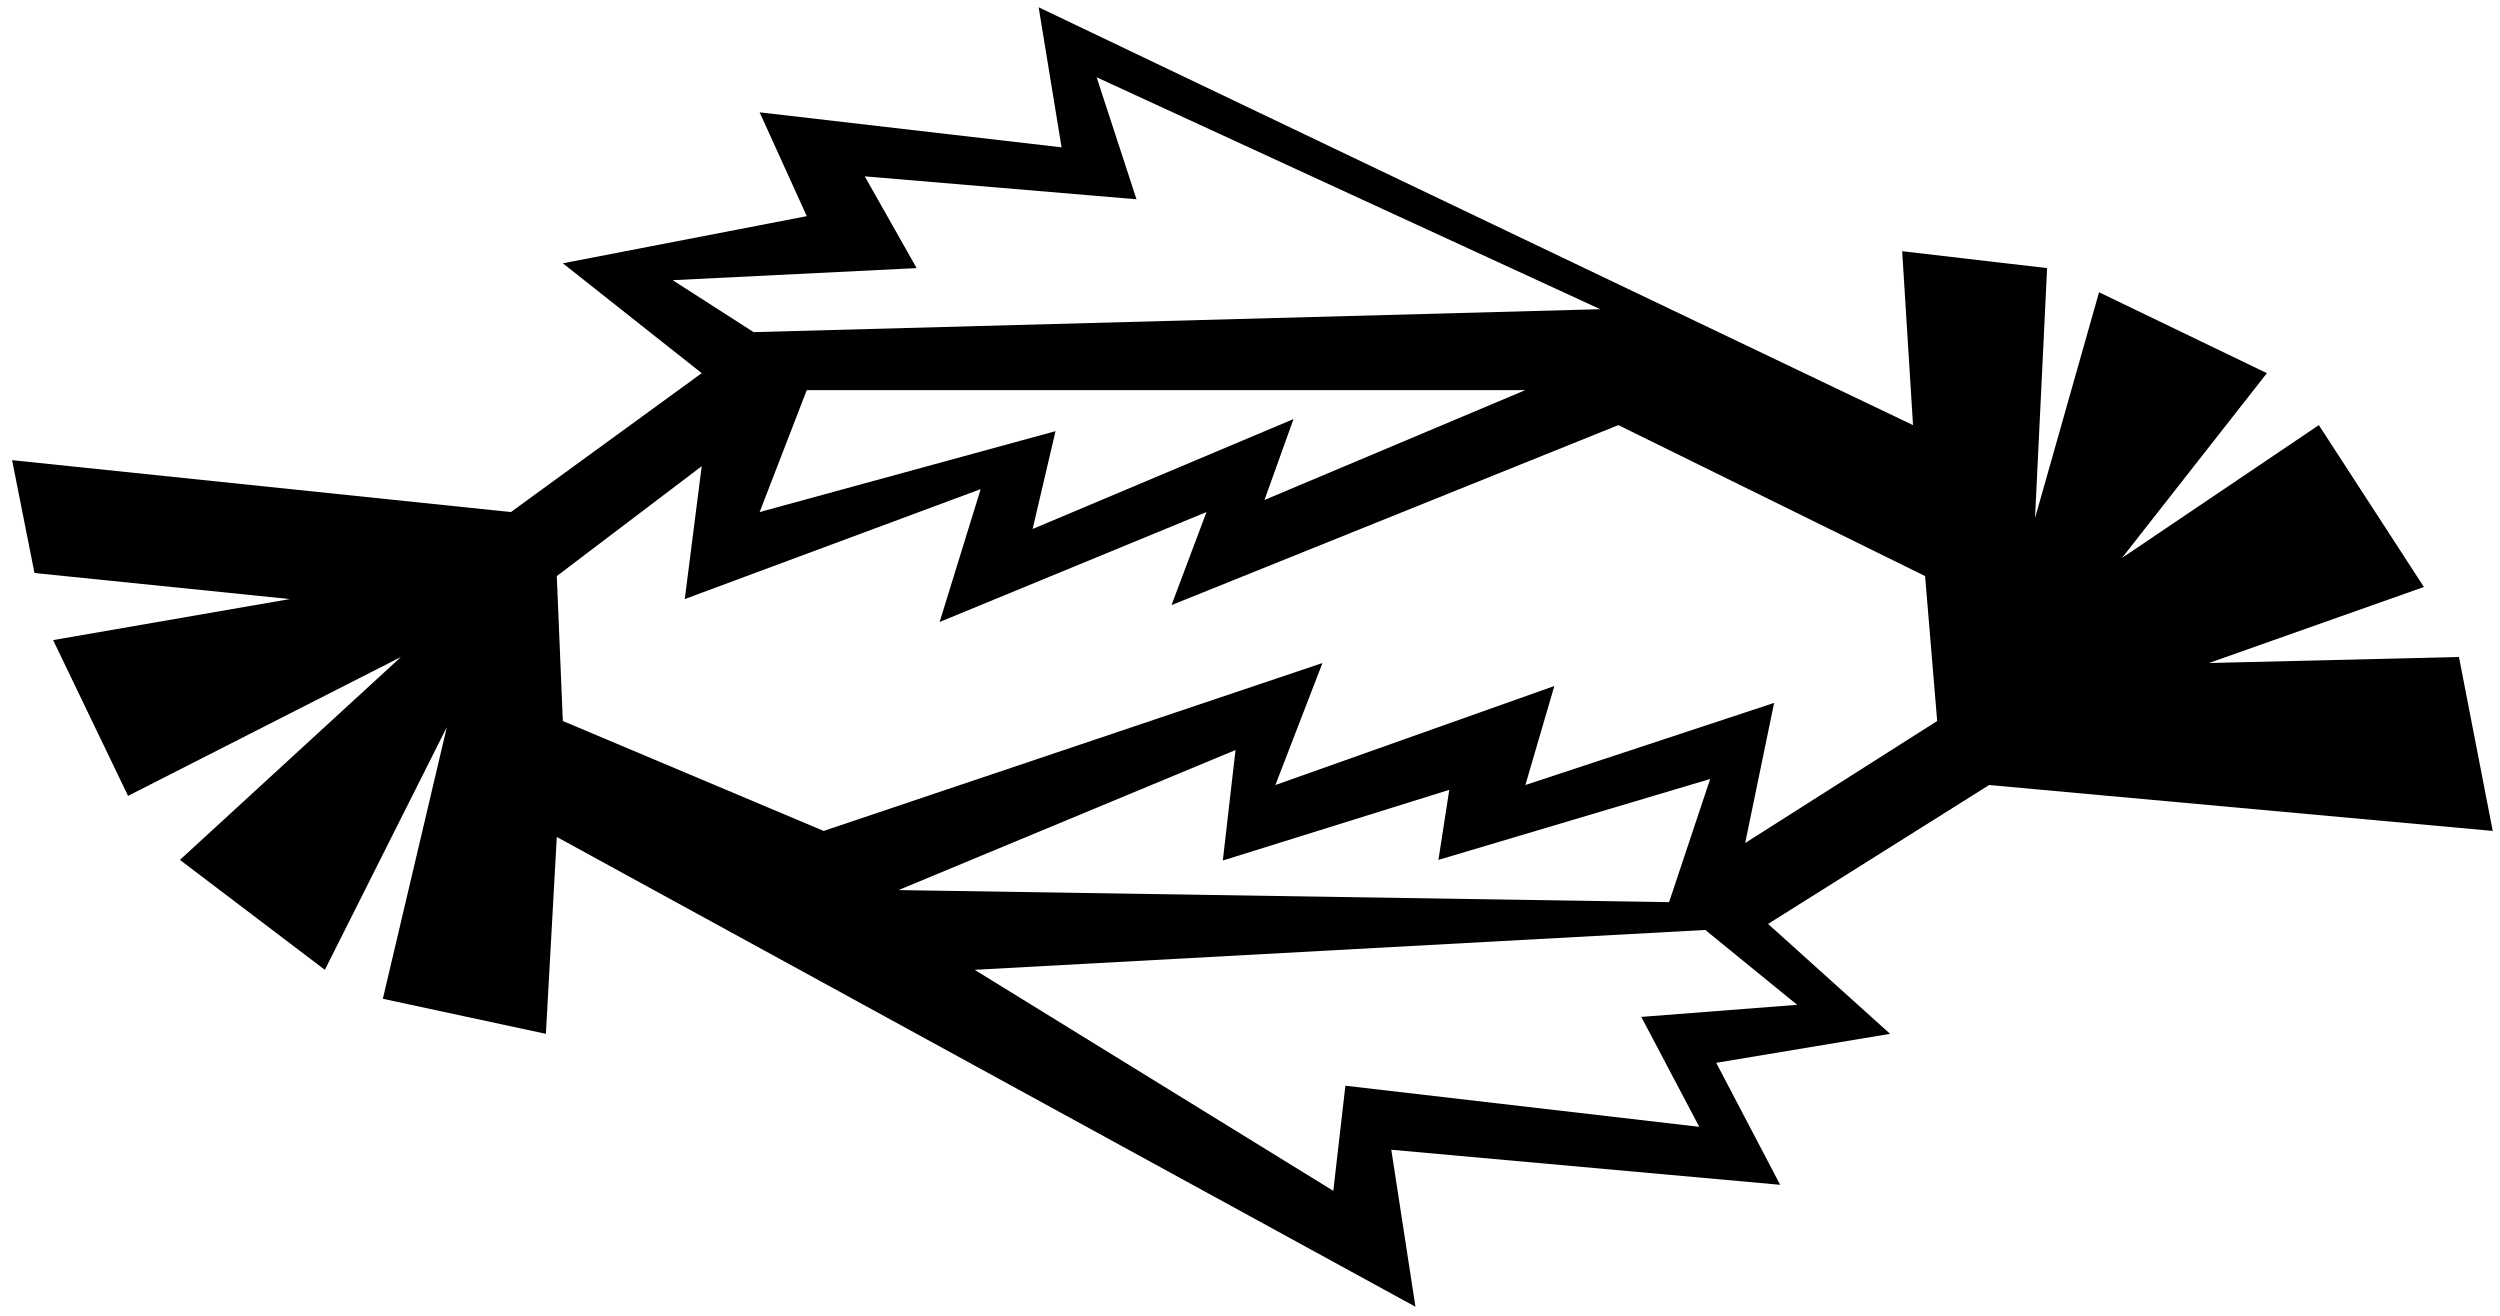 <?xml version="1.0" encoding="UTF-8"?>
<svg xmlns="http://www.w3.org/2000/svg" xmlns:xlink="http://www.w3.org/1999/xlink" width="207pt" height="109pt" viewBox="0 0 207 109" version="1.1">
<g id="surface1">
<path style=" stroke:none;fill-rule:nonzero;fill:rgb(0%,0%,0%);fill-opacity:1;" d="M 206.398 68.801 L 203.602 54.398 L 182.898 54.898 L 200.699 48.602 L 192 35.199 L 175.699 46.199 L 187.699 30.898 L 173.801 24.199 L 168.5 42.898 L 169.5 22.199 L 157.5 20.801 L 158.398 35.199 L 86 0.602 L 87.898 12.199 L 62.898 9.301 L 66.801 17.898 L 46.602 21.801 L 58.102 30.898 L 42.301 42.398 L 1 38.102 L 2.855 47.445 L 24 49.602 L 4.398 53 L 10.602 65.898 L 33.199 54.398 L 14.898 71.199 L 26.898 80.301 L 37 60.199 L 31.699 82.699 L 45.199 85.602 L 46.102 69.301 L 117.199 108.199 L 115.199 95.199 L 147.398 98.102 L 142.102 88 L 156.5 85.602 L 146.398 76.5 L 164.699 65 Z M 55.699 23.199 L 75.898 22.199 L 71.602 14.602 L 94.102 16.5 L 90.801 6.398 L 132.5 25.602 L 62.398 27.5 Z M 85.5 43.801 L 87.398 35.699 L 62.898 42.398 L 66.801 32.301 L 126.301 32.301 L 104.699 41.398 L 107.102 34.699 Z M 120 65.398 L 119.102 71.199 L 141.602 64.5 L 138.199 74.699 L 74.398 73.699 L 102.301 62.102 L 101.25 71.25 Z M 148.801 83.199 L 135.898 84.199 L 140.699 93.301 L 111.398 89.898 L 110.398 98.602 L 80.699 80.301 L 141.199 77 Z M 144.5 69.801 L 146.898 58.199 L 126.301 65 L 128.699 56.801 L 105.602 65 L 109.5 54.898 L 68.199 68.801 L 46.602 59.699 L 46.102 47.699 L 58.102 38.602 L 56.699 49.602 L 81.199 40.5 L 77.801 51.5 L 99.898 42.398 L 97 50.102 L 134 35.199 L 159.398 47.699 L 160.398 59.699 L 144.5 69.801 "/>
</g>
</svg>
